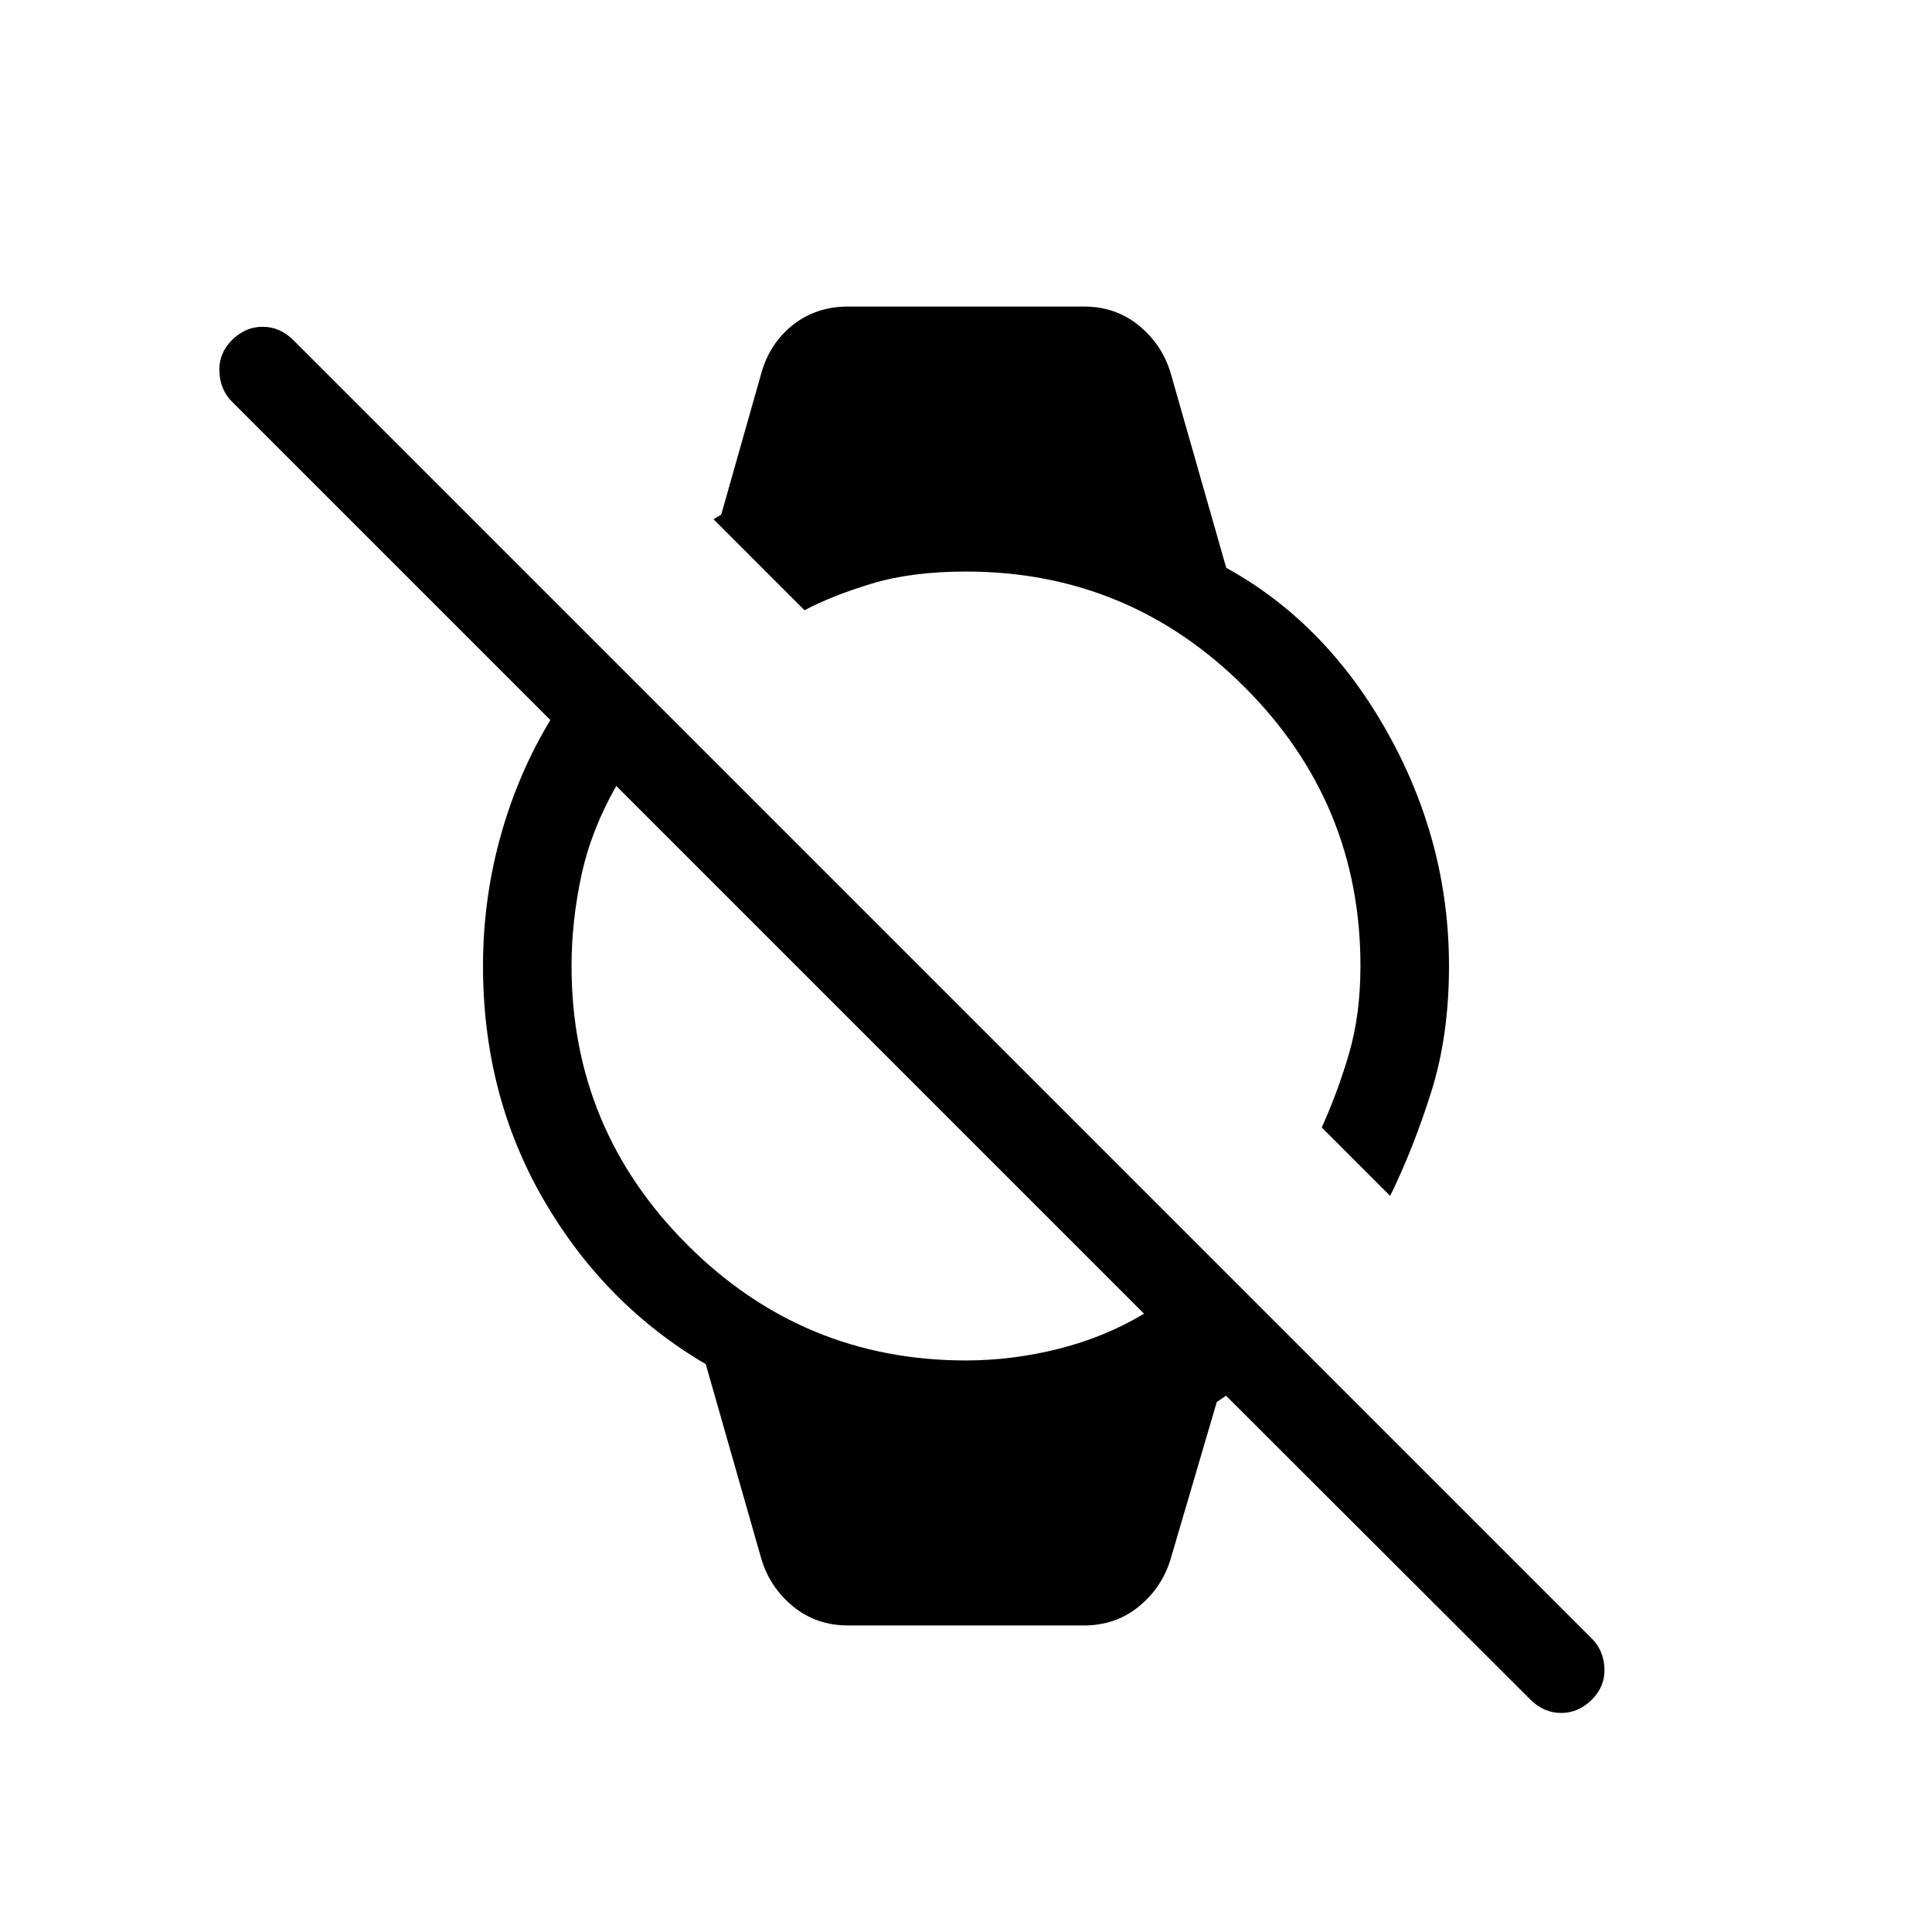 <svg xmlns="http://www.w3.org/2000/svg" height="20" viewBox="0 -960 960 960" width="20"><path d="m760.46-115.46-151.23-151-4.61 3.08-22.93 78q-4.23 14.15-15.77 23.61-11.54 9.46-27.46 9.46H421.54q-15.92 0-27.46-9.46-11.54-9.46-15.77-23.61l-27.62-96.77q-50.31-29.54-80.5-81.58Q240-415.77 240-480q0-32.92 8.62-64.12 8.61-31.19 24.84-58.11L115.23-760.46q-5.85-5.85-6.23-14.89-.38-9.03 6.23-15.65 6.62-6.62 15.27-6.62 8.65 0 15.27 6.62L791-145.77q5.85 5.85 6.23 14.77.39 8.92-6.23 15.54-6.62 6.61-15.27 6.61-8.65 0-15.27-6.61ZM480-284q23.08 0 46.12-5.81 23.03-5.81 42.34-17.42L306.23-569.46q-12.38 21.61-17.31 44.38Q284-502.31 284-480q0 81 57.5 138.5T480-284Zm210.77-81.77-34-34q8.08-17.85 13.65-37.08Q676-456.08 676-480q0-81-57.5-138.5T480-676q-26.92 0-46.69 5.96-19.77 5.96-33.54 13.27L354.54-702l3.84-2.31 19.93-70.31q4.23-14.92 15.77-24 11.54-9.07 27.46-9.07h116.92q15.92 0 27.46 9.46 11.54 9.46 15.77 23.61l27.62 96.77q49.61 27.31 80.15 81.89Q720-541.38 720-480q0 34.46-8.77 62.38-8.77 27.93-20.46 51.85Z"/></svg>